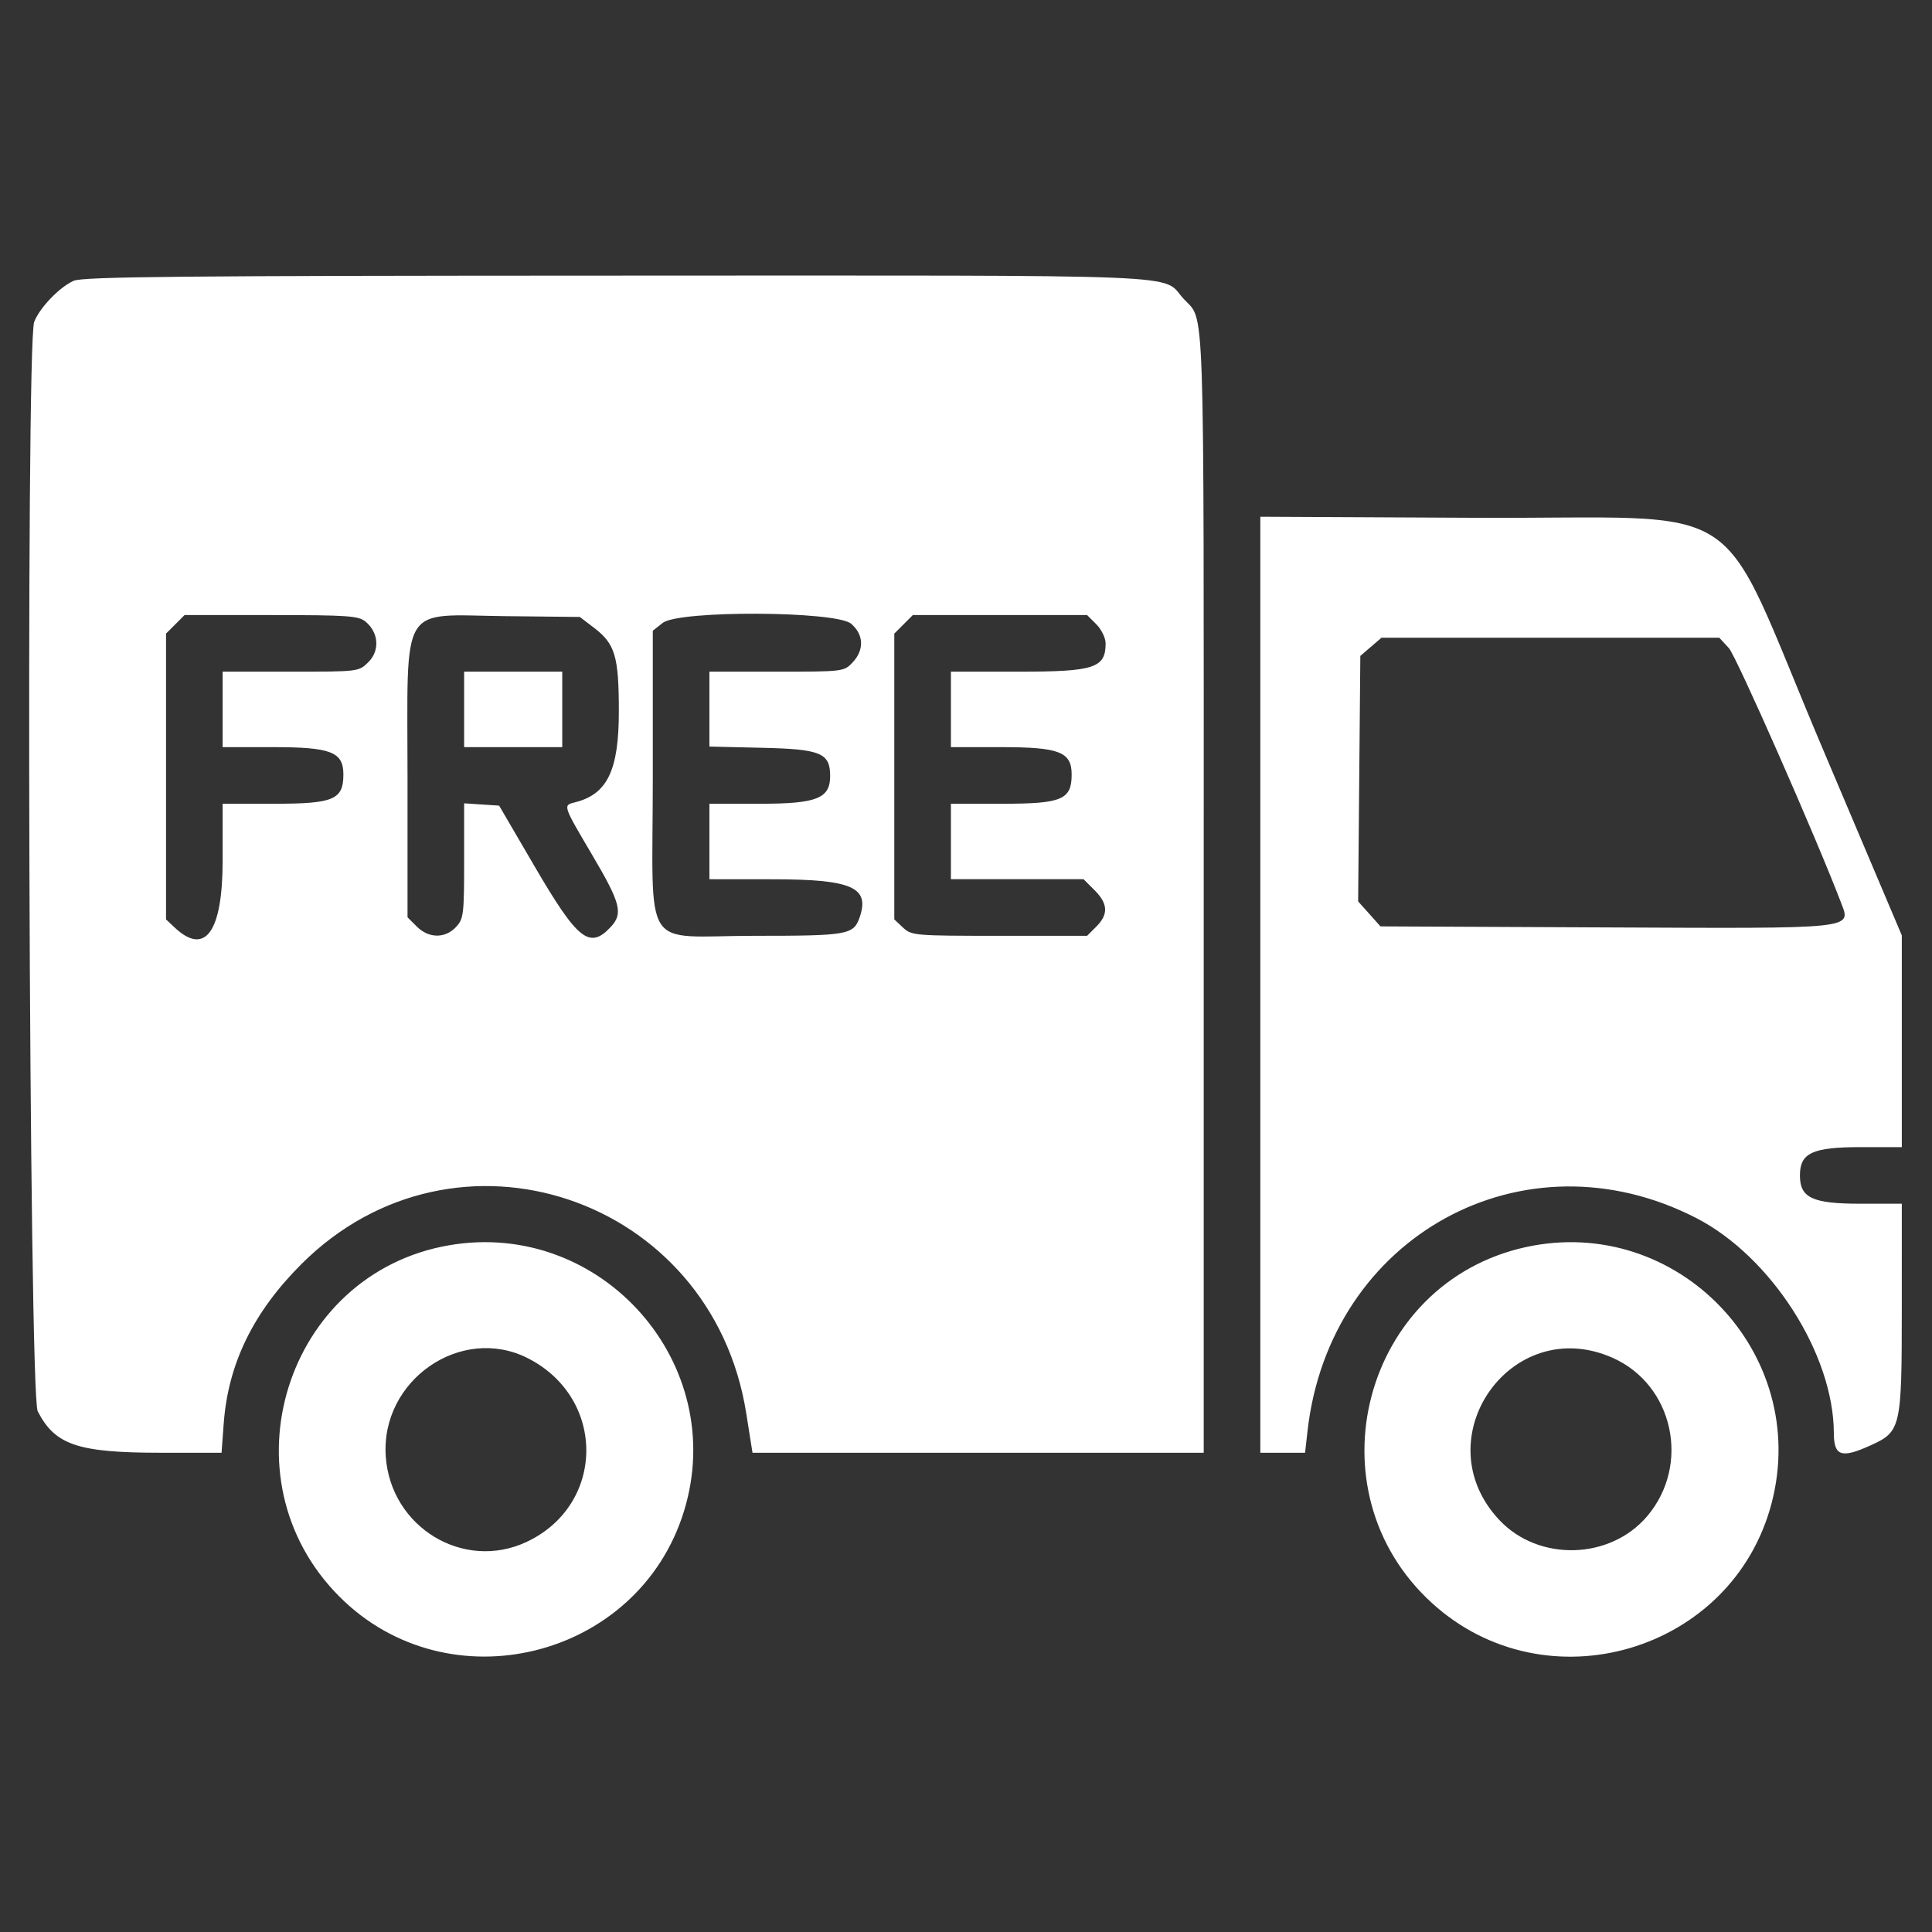 <svg id="svg" version="1.1" xmlns="http://www.w3.org/2000/svg" xmlns:xlink="http://www.w3.org/1999/xlink" width="400" height="400" viewBox="0, 0, 400,400"><rect x="0" y="0" width="400" height="400" fill="#333333" stroke="none"/><g id="svgg"><path id="path0" d="M15.234 58.142 C 12.293 59.458,8.169 63.763,7.079 66.652 C 5.291 71.395,5.990 288.616,7.805 292.173 C 11.376 299.173,16.109 300.771,33.287 300.777 L 45.870 300.781 46.317 294.727 C 47.232 282.333,52.446 271.648,62.442 261.680 C 94.322 229.892,147.376 247.695,154.495 292.569 L 155.797 300.781 202.508 300.781 L 249.219 300.781 249.219 184.727 C 249.219 58.203,249.511 66.774,245.026 61.838 C 240.315 56.654,249.506 57.028,127.570 57.062 C 37.249 57.087,17.159 57.280,15.234 58.142 M260.938 203.882 L 260.938 300.781 265.569 300.781 L 270.200 300.781 270.708 296.289 C 275.275 255.882,315.485 233.836,351.172 252.172 C 366.691 260.146,379.630 280.349,379.676 296.680 C 379.689 301.483,381.223 302.001,387.289 299.247 C 393.576 296.393,393.744 295.658,393.747 270.898 L 393.750 249.219 385.262 249.219 C 375.235 249.219,372.656 248.020,372.656 243.359 C 372.656 238.699,375.235 237.500,385.262 237.500 L 393.750 237.500 393.750 215.583 L 393.750 193.666 377.297 154.841 C 354.716 101.555,363.691 107.492,305.273 107.202 L 260.938 106.982 260.938 203.882 M75.692 128.711 C 78.403 130.962,78.672 134.681,76.295 137.058 C 74.290 139.062,74.285 139.063,60.192 139.063 L 46.094 139.063 46.094 146.875 L 46.094 154.688 56.535 154.688 C 68.553 154.688,71.094 155.677,71.094 160.358 C 71.094 165.542,69.065 166.406,56.895 166.406 L 46.094 166.406 46.094 178.161 C 46.094 192.930,42.492 197.978,36.183 192.051 L 34.375 190.353 34.375 160.766 L 34.375 131.179 36.293 129.261 L 38.210 127.344 56.128 127.344 C 72.044 127.344,74.230 127.496,75.692 128.711 M122.998 129.986 C 127.358 133.314,128.125 135.902,128.125 147.279 C 128.125 159.484,125.750 164.427,119.080 166.101 C 116.515 166.745,116.466 166.596,122.645 177.074 C 128.520 187.037,129.056 189.143,126.426 191.942 C 122.045 196.605,119.597 194.644,110.635 179.293 L 103.339 166.797 99.716 166.559 L 96.094 166.321 96.094 178.227 C 96.094 189.377,95.986 190.249,94.395 191.942 C 92.143 194.339,88.753 194.293,86.293 191.832 L 84.375 189.915 84.375 161.400 C 84.375 124.152,82.464 127.326,104.751 127.568 L 120.048 127.734 122.998 129.986 M176.226 129.145 C 178.844 131.397,178.961 134.556,176.524 137.150 C 174.748 139.040,174.566 139.063,160.801 139.063 L 146.875 139.063 146.875 146.816 L 146.875 154.569 157.883 154.824 C 169.933 155.102,171.875 155.913,171.875 160.669 C 171.875 165.300,169.095 166.406,157.457 166.406 L 146.875 166.406 146.875 174.219 L 146.875 182.031 159.961 182.043 C 176.418 182.057,180.150 183.698,177.968 189.958 C 176.721 193.537,175.501 193.750,156.301 193.750 C 132.425 193.750,135.156 198.032,135.156 160.604 L 135.156 130.582 137.215 128.963 C 140.566 126.327,173.126 126.479,176.226 129.145 M226.989 129.261 C 228.043 130.316,228.906 132.090,228.906 133.203 C 228.906 138.297,226.563 139.063,210.973 139.063 L 196.875 139.063 196.875 146.875 L 196.875 154.688 207.317 154.688 C 219.335 154.688,221.875 155.677,221.875 160.358 C 221.875 165.542,219.847 166.406,207.676 166.406 L 196.875 166.406 196.875 174.219 L 196.875 182.031 210.607 182.031 L 224.339 182.031 226.623 184.315 C 229.410 187.102,229.517 189.304,226.989 191.832 L 225.071 193.750 206.922 193.750 C 189.363 193.750,188.714 193.695,186.964 192.051 L 185.156 190.353 185.156 160.766 L 185.156 131.179 187.074 129.261 L 188.991 127.344 207.031 127.344 L 225.071 127.344 226.989 129.261 M357.942 134.180 C 359.477 135.842,376.135 173.653,381.181 186.928 C 383.255 192.385,384.554 192.250,332.339 192.010 L 285.809 191.797 283.499 189.211 L 281.189 186.626 281.415 161.213 L 281.641 135.801 283.833 133.916 L 286.025 132.031 320.991 132.031 L 355.958 132.031 357.942 134.180 M96.094 146.875 L 96.094 154.688 106.250 154.688 L 116.406 154.688 116.406 146.875 L 116.406 139.063 106.250 139.063 L 96.094 139.063 96.094 146.875 M92.969 257.822 C 59.078 263.672,45.842 306.049,70.255 330.544 C 92.825 353.191,132.157 343.477,141.598 312.923 C 151.036 282.377,124.553 252.370,92.969 257.822 M315.951 258.189 C 282.243 265.524,270.866 308.538,296.460 331.882 C 320.114 353.455,358.755 342.078,366.805 311.169 C 374.886 280.148,347.268 251.375,315.951 258.189 M109.329 281.226 C 125.564 289.509,125.364 311.612,108.984 319.256 C 95.953 325.337,80.917 316.215,79.871 301.594 C 78.738 285.756,95.495 274.169,109.329 281.226 M333.858 281.114 C 346.445 286.681,350.076 303.211,341.057 313.883 C 333.383 322.962,318.578 323.365,310.436 314.717 C 294.621 297.918,312.821 271.808,333.858 281.114 " stroke="none" fill="#ffffff" fill-rule="evenodd"></path></g></svg>